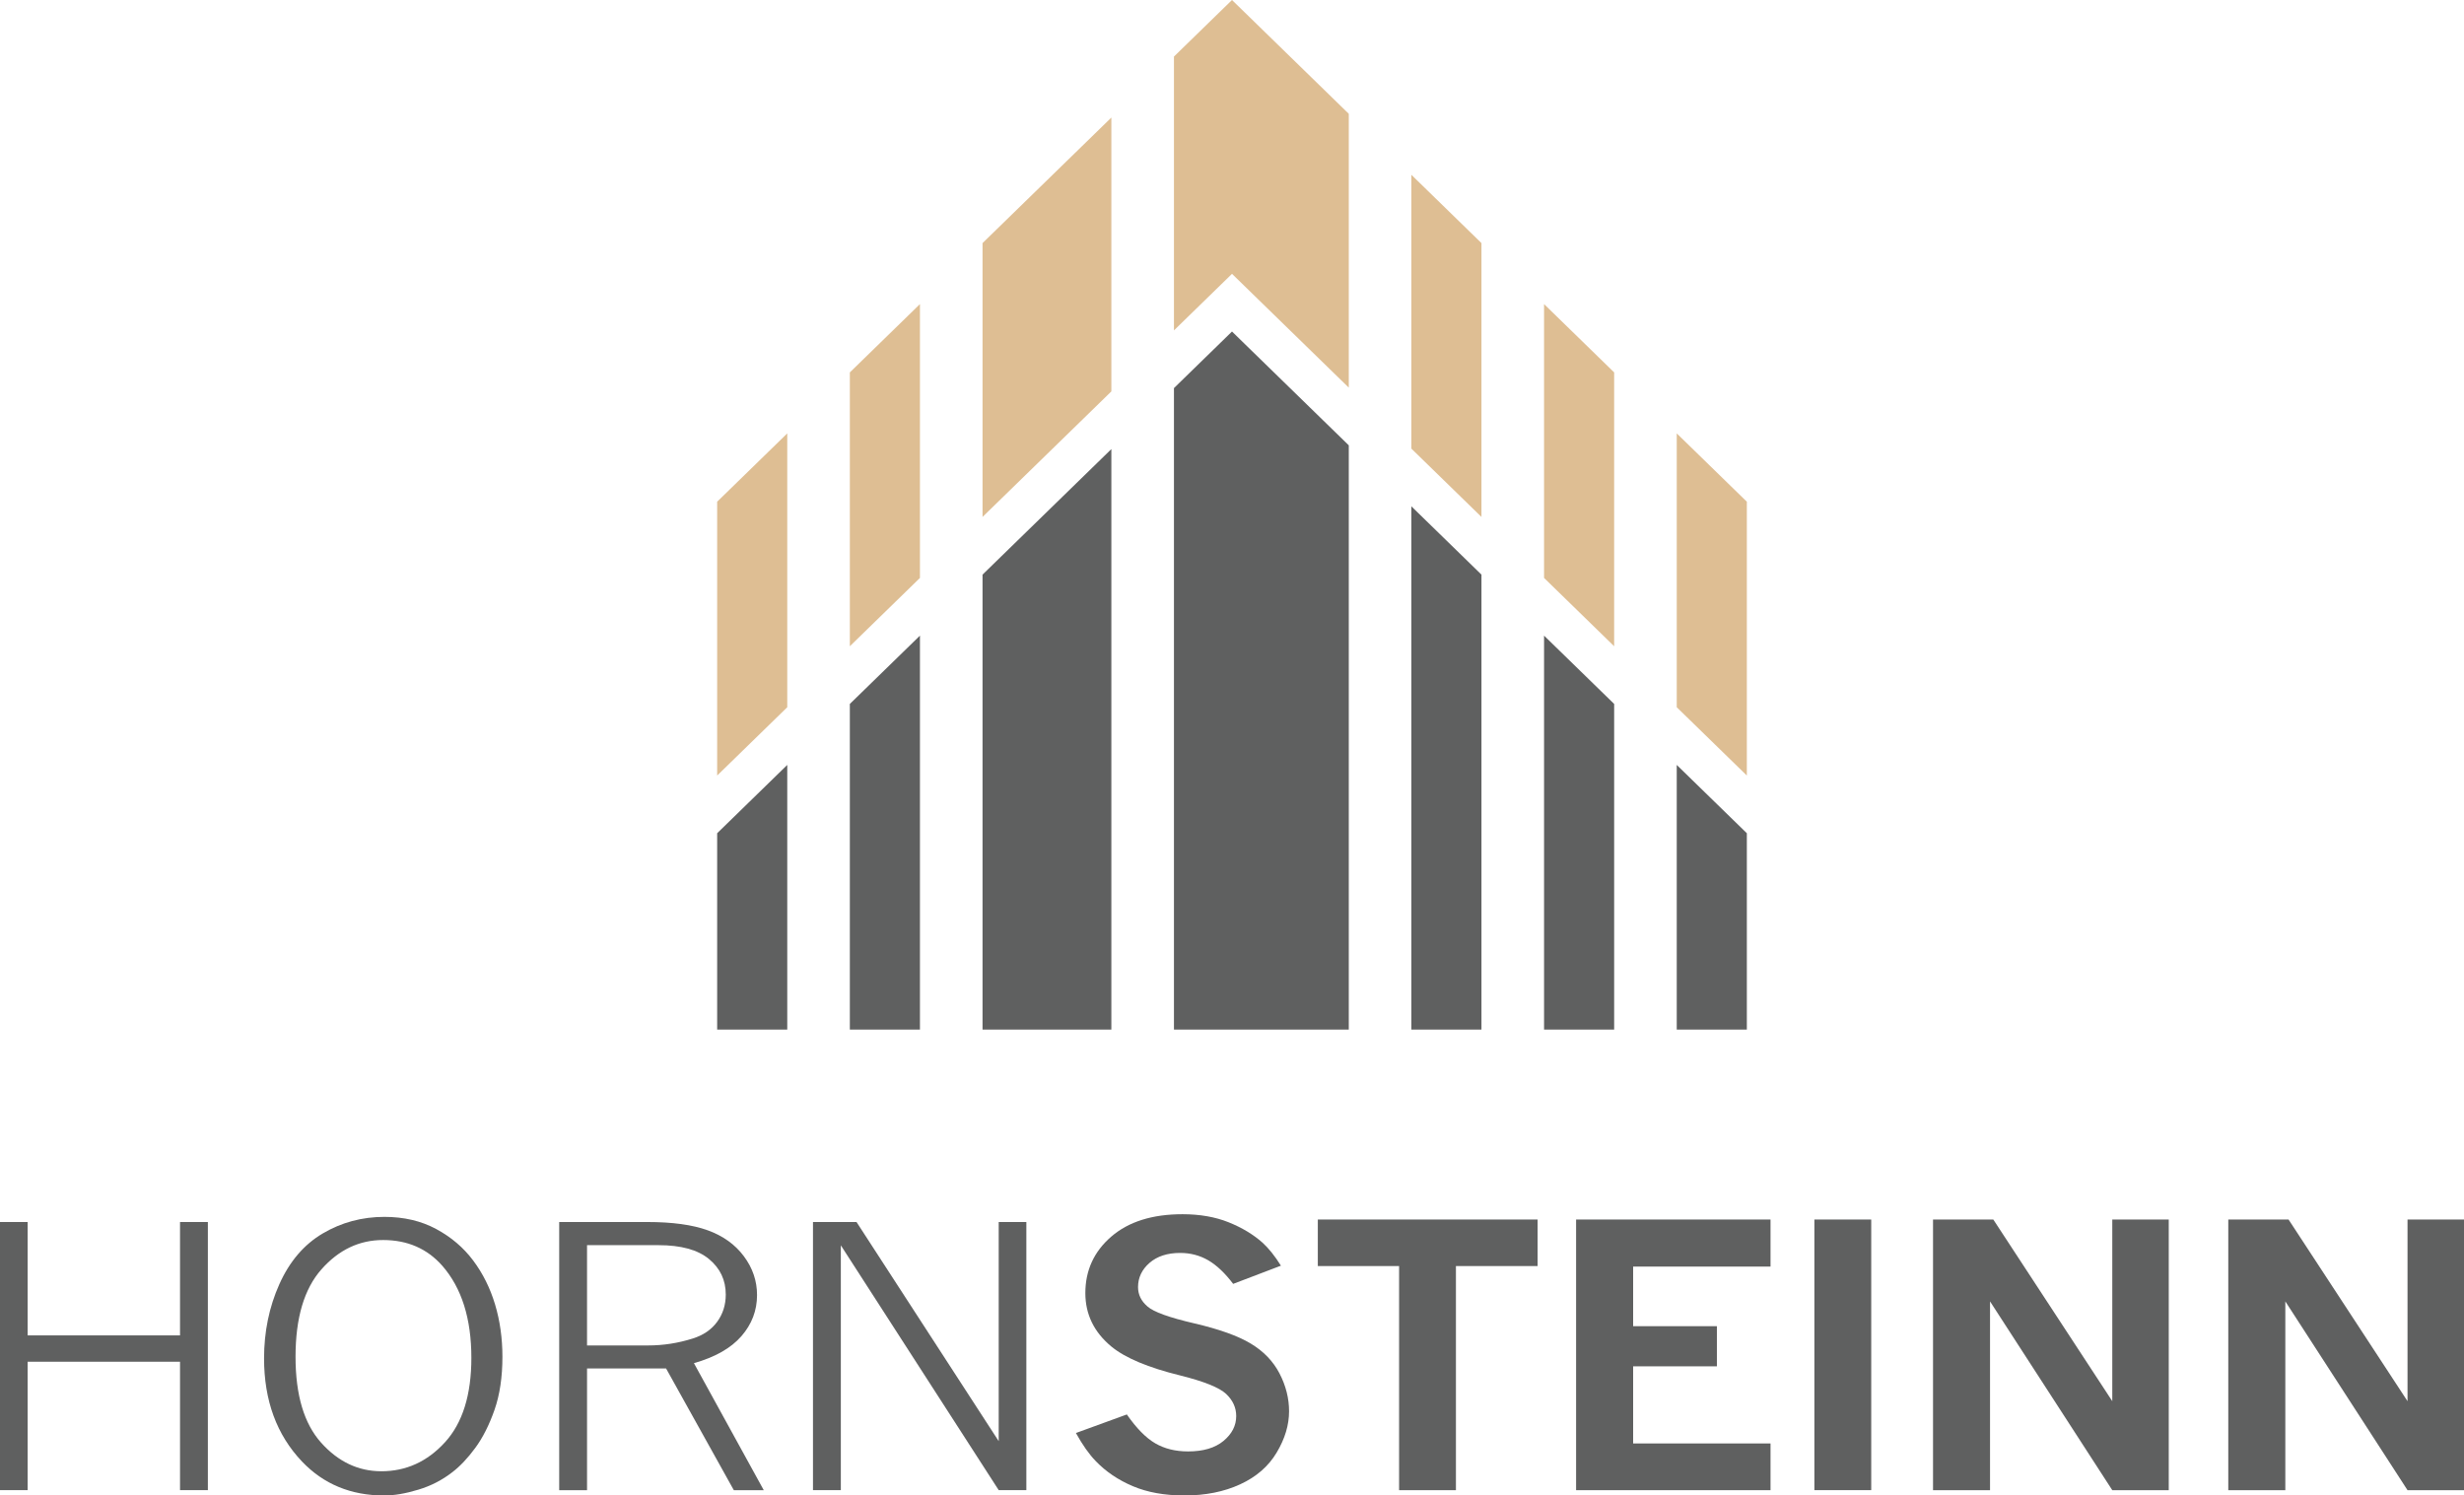 <?xml version="1.0" encoding="UTF-8"?><svg id="Layer_2" xmlns="http://www.w3.org/2000/svg" viewBox="0 0 640.712 388.909"><g id="Components"><g id="f3751a80-bf4d-4940-a211-1bade61dd477_1"><polygon points="0 317.79 7.188 317.79 7.188 347.278 46.811 347.278 46.811 317.79 54.051 317.79 54.051 387.521 46.811 387.521 46.811 354.127 7.188 354.127 7.188 387.521 0 387.521 0 317.79" style="fill:#5f6060;"/><path d="M99.907,388.909c-8.649,0-15.775-2.944-21.386-8.842-6.576-6.923-9.858-15.86-9.858-26.818,0-6.925,1.323-13.352,3.971-19.272,2.646-5.917,6.405-10.322,11.276-13.203,4.882-2.879,10.227-4.318,16.041-4.318,5.061,0,9.549,1.046,13.447,3.144,3.917,2.106,7.126,4.838,9.636,8.194,2.518,3.356,4.415,7.169,5.695,11.425,1.282,4.266,1.916,8.809,1.916,13.615,0,5.286-.689,9.891-2.063,13.829-1.388,3.938-3.049,7.242-5.009,9.888-1.949,2.659-3.928,4.743-5.931,6.28-2.635,2.055-5.589,3.589-8.893,4.573-3.304,1.006-6.248,1.504-8.842,1.504M99.168,382.609c6.438,0,11.943-2.51,16.529-7.53,4.583-5.006,6.871-12.333,6.871-21.958,0-10.186-2.51-18.158-7.538-23.929-3.941-4.481-9.086-6.714-15.418-6.714-6.183,0-11.52,2.532-16.019,7.614-4.5,5.071-6.744,12.653-6.744,22.741,0,9.942,2.212,17.385,6.649,22.343,4.434,4.955,9.655,7.432,15.67,7.432" style="fill:#5f6060;"/><path d="M145.406,317.79h22.869c6.532,0,11.785.718,15.764,2.16,3.971,1.439,7.107,3.683,9.381,6.733,2.288,3.06,3.432,6.427,3.432,10.102,0,4.022-1.355,7.579-4.066,10.693-2.711,3.112-6.83,5.454-12.346,7.02l18.16,33.033h-7.785l-17.618-31.656h-20.551v31.656h-7.24v-69.742ZM152.646,323.813v26.078h15.924c3.876,0,7.709-.591,11.52-1.789,2.765-.857,4.893-2.307,6.386-4.351,1.494-2.033,2.244-4.405,2.244-7.104,0-3.738-1.45-6.82-4.361-9.224-2.914-2.412-7.286-3.61-13.13-3.61h-18.583Z" style="fill:#5f6060;"/><polygon points="211.4 317.79 222.719 317.79 259.693 374.784 259.693 317.79 266.882 317.79 266.882 387.521 259.693 387.521 218.642 323.856 218.642 387.521 211.4 387.521 211.4 317.79" style="fill:#5f6060;"/><path d="M293.014,367.84c2.497,3.589,4.955,6.088,7.367,7.495,2.415,1.409,5.264,2.117,8.557,2.117,3.938,0,7.009-.908,9.21-2.73,2.204-1.832,3.304-3.982,3.304-6.47,0-2.182-.878-4.098-2.616-5.749-1.778-1.661-5.738-3.25-11.869-4.787-8.386-2.055-14.379-4.573-17.99-7.549-4.5-3.738-6.755-8.365-6.755-13.892,0-5.92,2.255-10.81,6.755-14.697,4.5-3.876,10.674-5.811,18.518-5.811,4.47,0,8.46.689,11.954,2.084,3.497,1.399,6.459,3.188,8.896,5.359,1.577,1.45,3.155,3.418,4.733,5.939l-12.42,4.732c-2.109-2.784-4.258-4.827-6.459-6.12-2.204-1.279-4.638-1.927-7.337-1.927-3.315,0-5.971.87-7.963,2.597-1.979,1.735-2.974,3.833-2.974,6.288,0,1.957.816,3.643,2.467,5.05,1.61,1.42,5.643,2.87,12.113,4.372,6.467,1.504,11.382,3.253,14.705,5.253,3.337,1.99,5.836,4.584,7.497,7.771,1.651,3.188,2.488,6.47,2.488,9.847,0,3.556-1.068,7.126-3.209,10.715-2.128,3.589-5.304,6.354-9.506,8.281-4.204,1.938-9.031,2.9-14.485,2.9-5.155,0-9.636-.805-13.425-2.415-3.792-1.607-7.009-3.779-9.636-6.511-1.705-1.746-3.432-4.193-5.166-7.316l13.246-4.827Z" style="fill:#5f6060;"/><polygon points="342.671 317.142 399.825 317.142 399.825 329.245 378.585 329.245 378.585 387.532 363.805 387.532 363.805 329.245 342.671 329.245 342.671 317.142" style="fill:#5f6060;"/><polygon points="409.83 317.142 460.389 317.142 460.389 329.383 424.664 329.383 424.664 344.884 446.443 344.884 446.443 355.322 424.664 355.322 424.664 375.378 460.389 375.378 460.389 387.532 409.83 387.532 409.83 317.142" style="fill:#5f6060;"/><rect x="471.792" y="317.142" width="14.78" height="70.379" style="fill:#5f6060;"/><polygon points="502.644 317.142 518.316 317.142 549.254 364.387 549.254 317.142 563.939 317.142 563.939 387.532 549.254 387.532 517.467 338.436 517.467 387.532 502.644 387.532 502.644 317.142" style="fill:#5f6060;"/><polygon points="579.419 317.142 595.089 317.142 626.027 364.387 626.027 317.142 640.712 317.142 640.712 387.532 626.027 387.532 594.251 338.436 594.251 387.532 579.419 387.532 579.419 317.142" style="fill:#5f6060;"/><polygon points="320.356 86.217 305.261 100.929 305.261 267.749 350.723 267.749 350.723 115.812 320.356 86.217" style="fill:#5f6060;"/><polygon points="255.487 149.437 255.487 267.749 288.986 267.749 288.986 116.789 255.487 149.437" style="fill:#5f6060;"/><polygon points="220.984 183.063 220.984 267.749 239.213 267.749 239.213 165.298 220.984 183.063" style="fill:#5f6060;"/><polygon points="186.482 216.689 186.482 267.749 204.71 267.749 204.71 198.923 186.482 216.689" style="fill:#5f6060;"/><polygon points="436.002 267.749 454.231 267.749 454.231 216.688 436.002 198.923 436.002 267.749" style="fill:#5f6060;"/><polygon points="401.5 165.298 401.5 267.749 419.728 267.749 419.728 183.063 401.5 165.298" style="fill:#5f6060;"/><polygon points="366.997 131.672 366.997 267.749 385.225 267.749 385.225 149.437 366.997 131.672" style="fill:#5f6060;"/><polygon points="288.986 101.786 288.986 30.572 255.487 63.22 255.487 134.434 288.986 101.786" style="fill:#debe93;"/><polygon points="320.356 71.214 350.723 100.808 350.723 29.595 320.356 0 305.261 14.712 305.261 85.925 320.356 71.214" style="fill:#debe93;"/><polygon points="204.71 112.706 186.482 130.471 186.482 201.685 204.71 183.92 204.71 112.706" style="fill:#debe93;"/><polygon points="239.213 150.294 239.213 79.081 220.984 96.846 220.984 168.059 239.213 150.294" style="fill:#debe93;"/><polygon points="454.231 201.685 454.231 130.471 436.002 112.706 436.002 183.92 454.231 201.685" style="fill:#debe93;"/><polygon points="385.225 134.434 385.225 63.22 366.997 45.455 366.997 116.669 385.225 134.434" style="fill:#debe93;"/><polygon points="419.728 168.059 419.728 96.845 401.5 79.081 401.5 150.294 419.728 168.059" style="fill:#debe93;"/></g></g></svg>